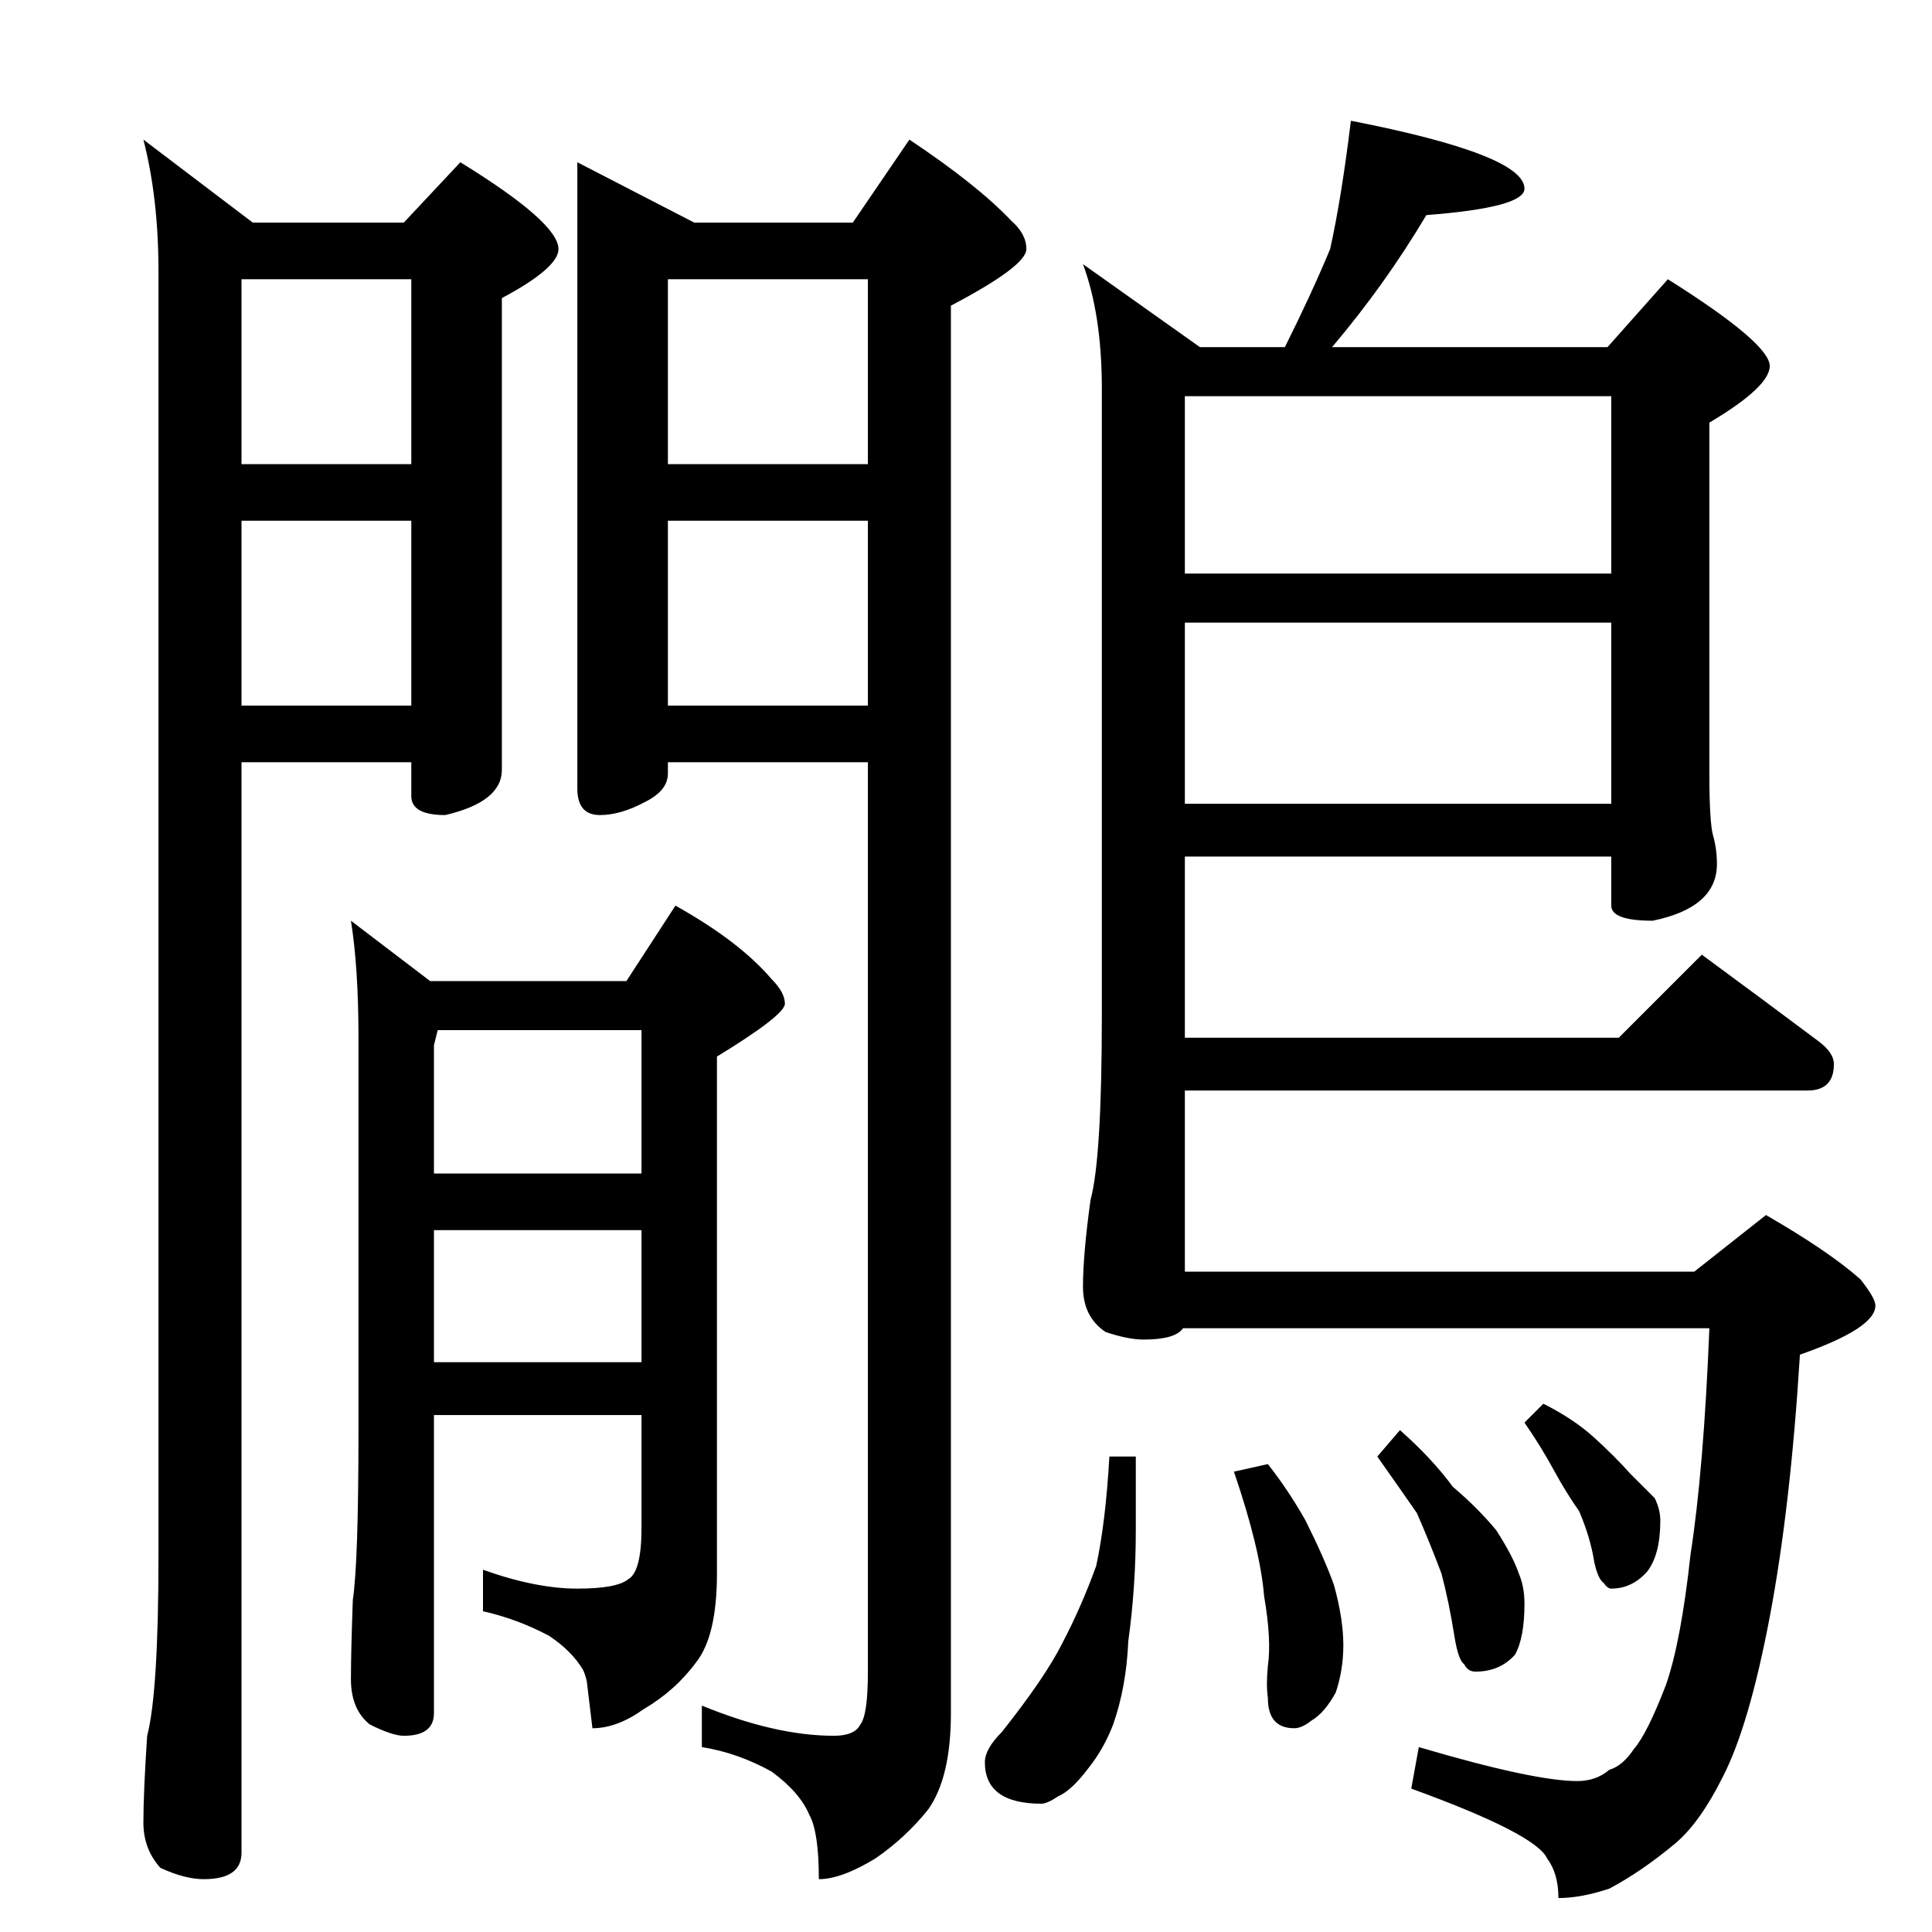 <?xml version="1.0" standalone="no"?>
<!DOCTYPE svg PUBLIC "-//W3C//DTD SVG 1.1//EN" "http://www.w3.org/Graphics/SVG/1.1/DTD/svg11.dtd" >
<svg xmlns="http://www.w3.org/2000/svg" xmlns:xlink="http://www.w3.org/1999/xlink" version="1.1" viewBox="0 -204 1024 1024">
  <g transform="matrix(1 0 0 -1 0 820)">
   <path fill="currentColor"
d="M76 950l58 -44h80l30 32q52 -32 52 -46q0 -10 -30 -26v-250q0 -17 -30 -24q-18 0 -18 10v18h-90v-578q0 -14 -20 -14q-10 0 -23 6q-9 10 -9 24q0 16 2 46q6 23 6 96v680q0 39 -8 70zM128 650h90v98h-90v-98zM128 778h90v98h-90v-98zM306 938l62 -32h84l30 44
q36 -24 54 -43q8 -7 8 -15q0 -9 -40 -30v-746q0 -34 -12 -51q-12 -15 -28 -26q-18 -11 -30 -11q0 25 -5 34q-5 12 -20 23q-18 10 -37 13v22q39 -16 70 -16q11 0 14 6q4 5 4 28v482h-106v-6q0 -9 -12 -15q-13 -7 -24 -7q-12 0 -12 14v332zM354 650h106v98h-106v-98zM354 778
h106v98h-106v-98zM232 478l-2 -8v-68h110v76h-108zM230 372v-70h110v70h-110zM230 274v-158q0 -12 -16 -12q-6 0 -18 6q-10 8 -10 24q0 14 1 42q3 20 3 90v208q0 37 -4 62l42 -32h104l26 40q34 -19 51 -39q7 -7 7 -13t-36 -28v-274q0 -33 -11 -47q-11 -15 -28 -25
q-14 -10 -27 -10l-3 25q-1 4 -2 6q-6 10 -18 18q-17 9 -35 13v22q28 -10 50 -10q21 0 27 5q7 4 7 27v60h-110zM716 960q92 -18 92 -36q0 -10 -52 -14q-22 -37 -50 -70h146l32 36q54 -34 54 -46q0 -11 -32 -30v-186q0 -26 2 -33t2 -15q0 -23 -34 -30q-22 0 -22 8v26h-226v-96
h230l44 44q34 -25 62 -46q8 -6 8 -12q0 -14 -14 -14h-330v-96h270l38 30q33 -19 50 -34q8 -10 8 -14q0 -12 -40 -26q-5 -81 -16 -139t-25 -85q-12 -24 -25 -35q-18 -15 -35 -24q-15 -5 -27 -5q0 13 -6 21q-6 13 -72 37l4 22q61 -18 84 -18q10 0 17 6q7 2 13 11q7 8 17 34
q8 23 13 69q7 45 10 120h-279q-4 -6 -21 -6q-8 0 -20 4q-12 8 -12 24q0 17 4 46q6 22 6 98v332q0 39 -10 66l62 -44h45q14 28 24 52q6 27 11 68zM628 598h226v96h-226v-96zM628 720h226v94h-226v-94zM588 252h14v-39q0 -30 -4 -59q-1 -24 -8 -44q-5 -13 -13 -23
q-9 -12 -16 -15q-6 -4 -9 -4q-30 0 -30 22q0 7 9 16q23 29 32 47q10 19 18 41q5 23 7 58zM672 248q11 -14 20 -30q10 -20 15 -34q5 -18 5 -32q0 -13 -4 -25q-6 -11 -13 -15q-5 -4 -9 -4q-14 0 -14 16q-1 7 0 17q2 14 -2 37q-2 25 -16 66zM742 266q17 -15 28 -30
q13 -11 23 -23q9 -14 12 -23q3 -7 3 -16q0 -18 -5 -27q-8 -9 -21 -9q-4 0 -6 4q-3 2 -5 14q-3 19 -7 34q-6 16 -13 32q-9 13 -21 30zM818 280q16 -8 27 -18t19 -19l13 -13q3 -6 3 -12q0 -18 -7 -27q-8 -9 -19 -9q-2 0 -4 3q-3 2 -5 11q-2 13 -8 27q-7 10 -13 21
q-7 13 -16 26z" />
  </g>

</svg>
